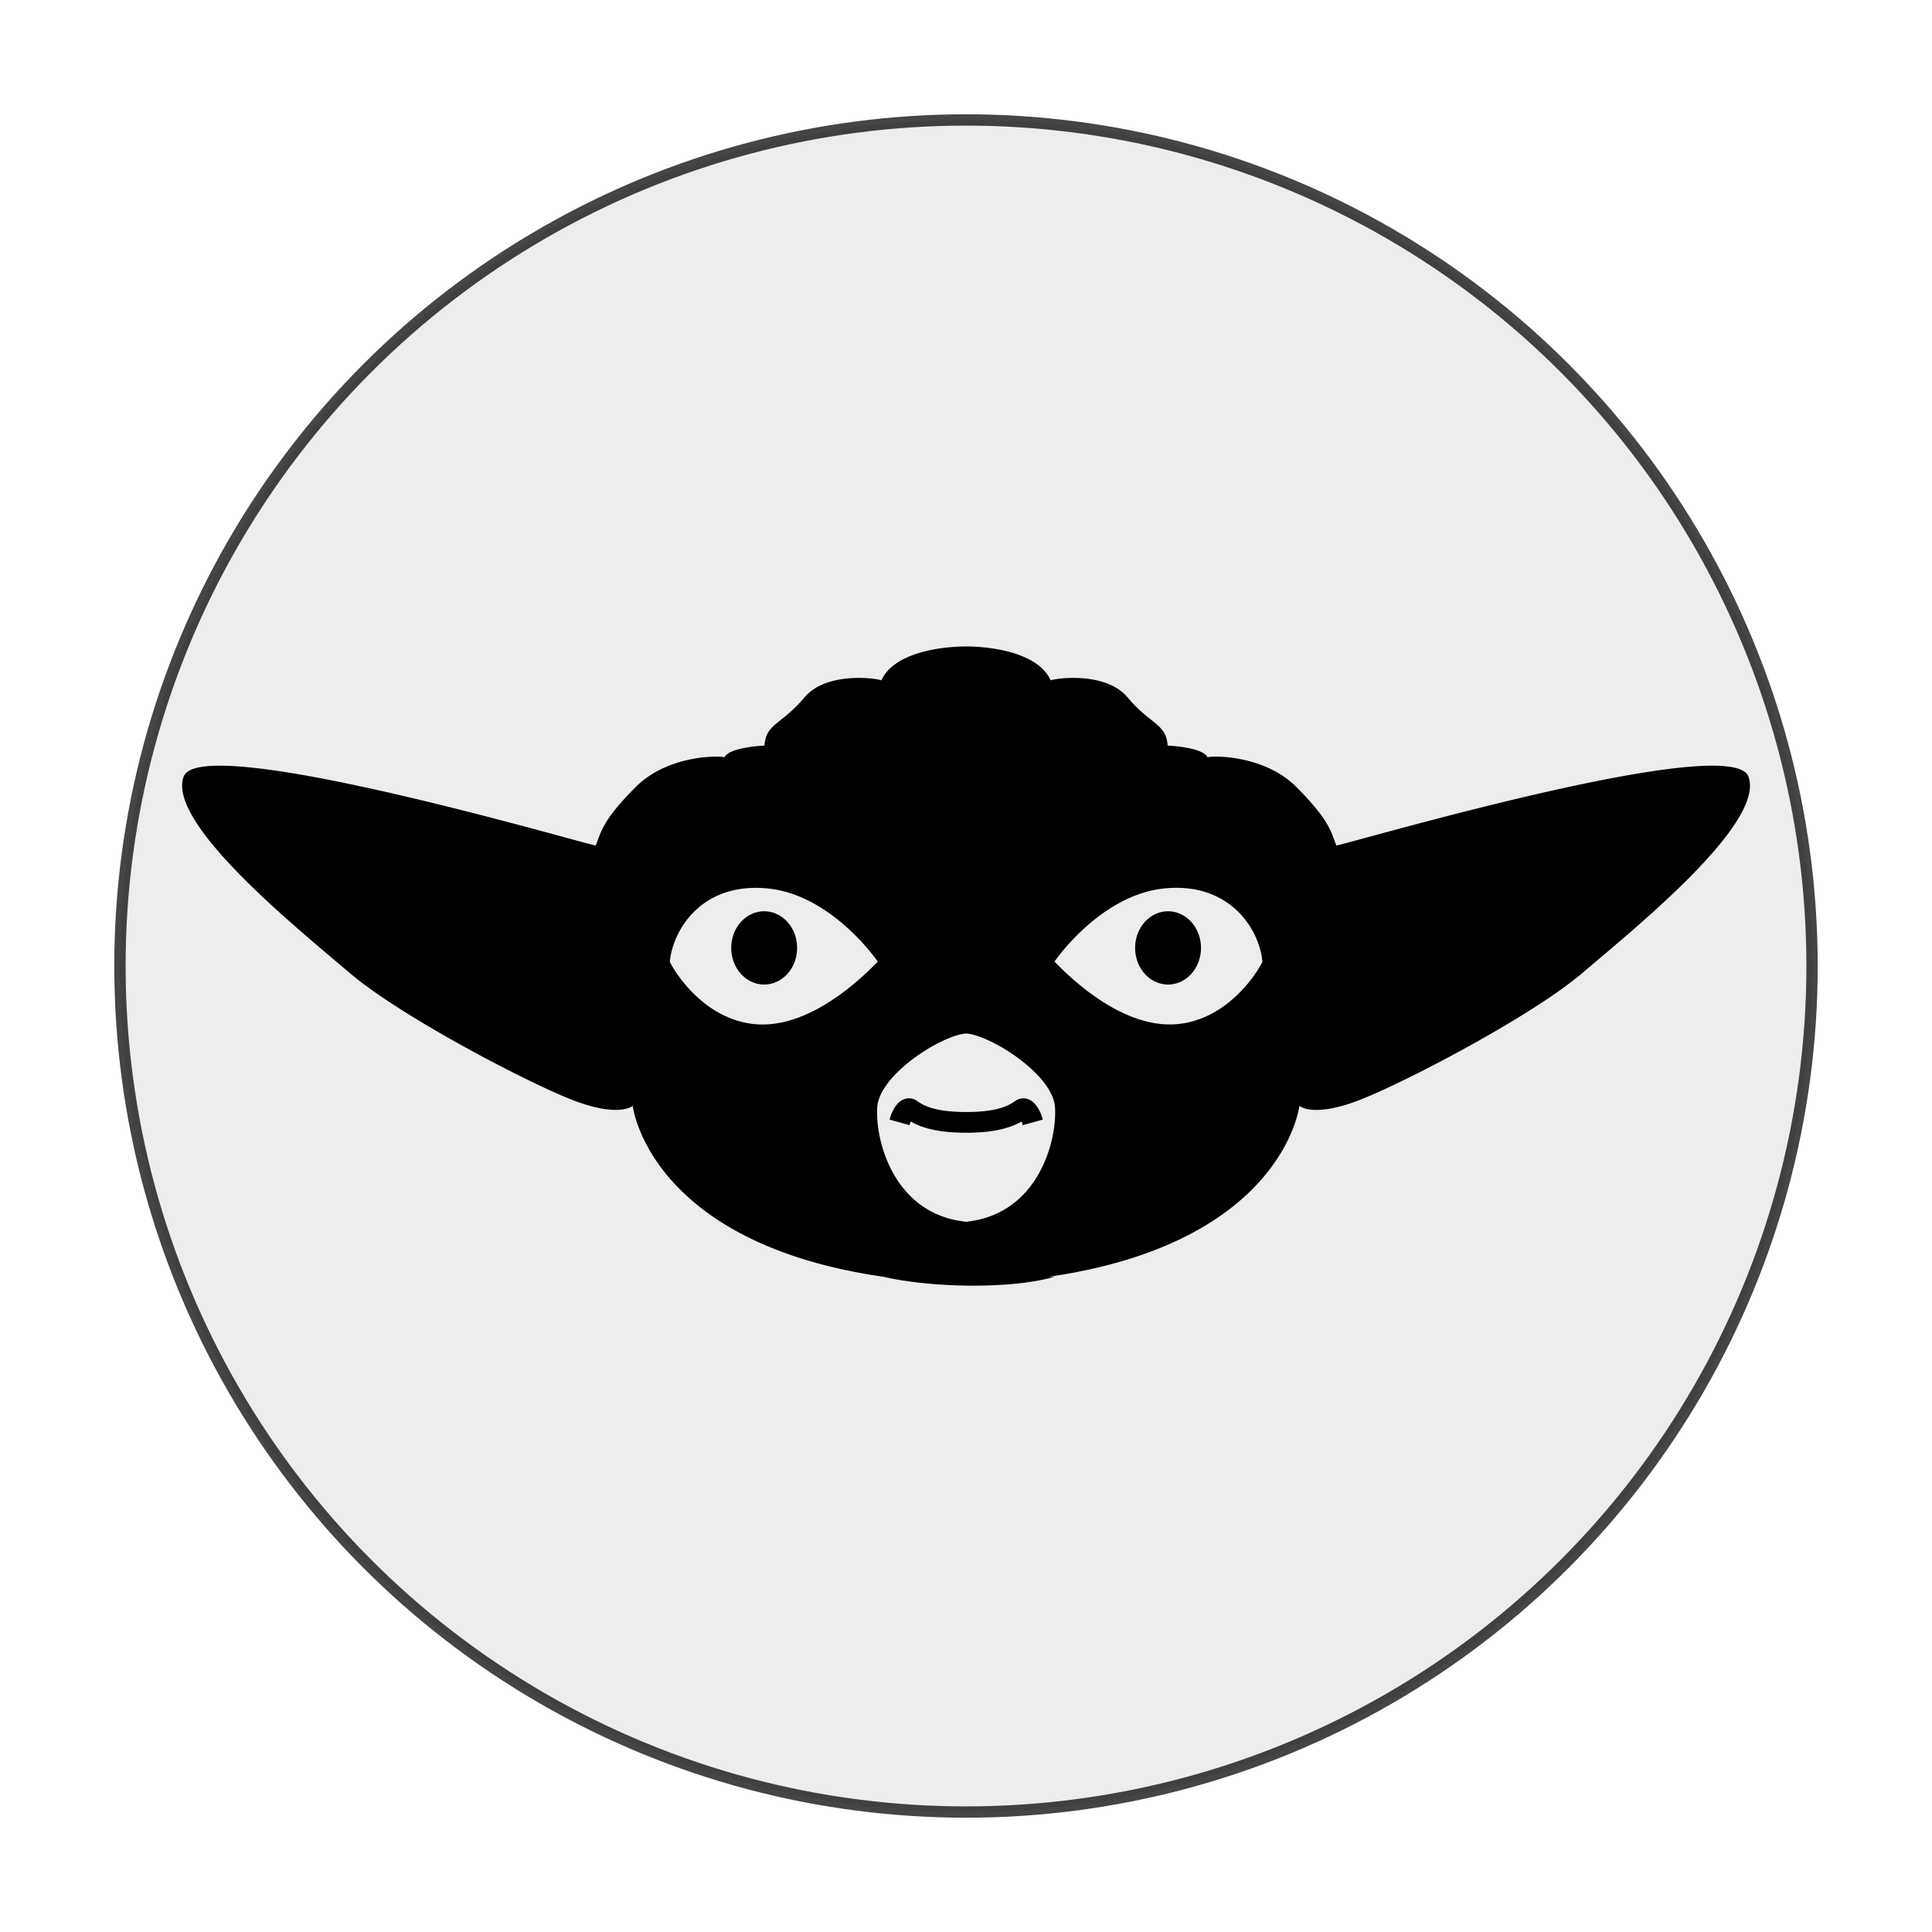 <?xml version="1.0" encoding="UTF-8" standalone="no"?>
<svg
   xmlns:dc="http://purl.org/dc/elements/1.1/"
   xmlns:cc="http://creativecommons.org/ns#"
   xmlns:rdf="http://www.w3.org/1999/02/22-rdf-syntax-ns#"
   xmlns:svg="http://www.w3.org/2000/svg"
   xmlns="http://www.w3.org/2000/svg"
   xmlns:sodipodi="http://sodipodi.sourceforge.net/DTD/sodipodi-0.dtd"
   xmlns:inkscape="http://www.inkscape.org/namespaces/inkscape"
   version="1.1"
   x="0px"
   y="0px"
   viewBox="0 0 1024 1024"
   enable-background="new 0 0 100 100"
   xml:space="preserve"
   id="svg2"
   inkscape:version="0.91 r13725"
   sodipodi:docname="yoda.svg"
   width="1024"
   height="1024"><defs
     id="defs20" /><sodipodi:namedview
     pagecolor="#ffffff"
     bordercolor="#666666"
     borderopacity="1"
     objecttolerance="10"
     gridtolerance="10"
     guidetolerance="10"
     inkscape:pageopacity="0"
     inkscape:pageshadow="2"
     inkscape:window-width="1603"
     inkscape:window-height="888"
     id="namedview18"
     showgrid="false"
     inkscape:zoom="0.66992188"
     inkscape:cx="512"
     inkscape:cy="512"
     inkscape:window-x="0"
     inkscape:window-y="0"
     inkscape:window-maximized="0"
     inkscape:current-layer="layer1" /><g
     inkscape:groupmode="layer"
     id="layer1"
     inkscape:label="Layer 1"><ellipse
       style="opacity:0.73;fill:#e6e6e6;fill-opacity:1;fill-rule:nonzero;stroke:#000000;stroke-width:6;stroke-linecap:round;stroke-linejoin:round;stroke-miterlimit:4;stroke-dasharray:none;stroke-opacity:1"
       id="path4157"
       cx="512"
       cy="512"
       rx="448.422"
       ry="448.422" /></g><g
     inkscape:groupmode="layer"
     id="layer2"
     inkscape:label="Layer 2"><g
       style=""
       id="g4"
       transform="matrix(8.733,0,0,8.733,-100.01,147.745)"><path
         id="path12"
         d="m 66.726,51.148 c 0.607,0.35 1.565,0.682 3.362,0.682 1.797,0 2.755,-0.33 3.362,-0.682 0.03,0.072 0.058,0.15 0.078,0.221 l 1.212,-0.336 c -0.107,-0.384 -0.365,-1.055 -0.893,-1.243 -0.267,-0.094 -0.557,-0.05 -0.796,0.121 -0.277,0.198 -0.926,0.661 -2.961,0.661 -2.036,0 -2.685,-0.463 -2.961,-0.661 -0.24,-0.171 -0.53,-0.216 -0.796,-0.121 -0.529,0.187 -0.787,0.859 -0.893,1.243 l 1.212,0.336 c 0.018,-0.071 0.046,-0.149 0.076,-0.221 z m 8.722,9.426 -0.359,0 0,0 c 14.279,-2.065 15.223,-10.373 15.223,-10.373 0,0 0.809,0.719 3.54,-0.314 2.733,-1.033 10.559,-5.119 13.658,-7.769 3.099,-2.649 11.092,-9.07 10.059,-11.899 -1.033,-2.829 -24.922,4.266 -25.012,4.176 -0.314,-0.764 -0.359,-1.481 -2.425,-3.548 -2.065,-2.065 -5.389,-1.886 -5.389,-1.796 -0.27,-0.629 -2.425,-0.719 -2.425,-0.719 -0.09,-1.347 -1.033,-1.257 -2.425,-2.919 -1.391,-1.661 -4.625,-1.123 -4.67,-1.033 -0.751,-1.678 -3.539,-2.053 -5.099,-2.065 l 0,0 -0.041,0 -0.041,0 0,0 c -1.56,0.013 -4.348,0.388 -5.099,2.065 -0.045,-0.09 -3.278,-0.629 -4.67,1.033 -1.391,1.661 -2.335,1.571 -2.425,2.919 0,0 -2.155,0.09 -2.425,0.719 0,-0.09 -3.323,-0.27 -5.389,1.796 -2.065,2.065 -2.11,2.784 -2.425,3.548 -0.09,0.09 -23.978,-7.005 -25.012,-4.176 -1.033,2.829 6.96,9.25 10.059,11.899 3.099,2.649 10.925,6.735 13.658,7.769 2.733,1.033 3.54,0.314 3.54,0.314 0,0 0.943,8.308 15.223,10.373 l 0,0 0,0 c 2.944,0.675 7.736,0.757 10.369,0 z M 82.186,36.996 c 3.951,-0.359 5.703,2.515 5.883,4.445 0.045,0 -1.661,3.323 -4.939,3.771 -3.278,0.449 -6.466,-2.515 -7.679,-3.771 0,0.001 2.784,-4.086 6.735,-4.445 z m -25.14,8.218 c -3.278,-0.449 -4.984,-3.771 -4.939,-3.771 0.18,-1.931 1.931,-4.805 5.883,-4.445 3.951,0.359 6.735,4.445 6.735,4.445 -1.213,1.257 -4.4,4.221 -7.679,3.771 z m 7.649,5.064 c 0.132,-1.983 3.851,-4.318 5.325,-4.463 l 0,-0.008 c 0.022,0 0.045,0.003 0.068,0.004 0.023,-0.001 0.046,-0.004 0.068,-0.004 l 0,0.008 c 1.475,0.145 5.192,2.48 5.325,4.463 0.135,2.027 -1.003,6.457 -5.325,6.946 l 0,0.017 c -0.023,-0.003 -0.045,-0.006 -0.068,-0.009 -0.023,0.003 -0.045,0.006 -0.068,0.009 l 0,-0.017 c -4.323,-0.489 -5.461,-4.92 -5.325,-6.946 z m -4.865,-9.666 a 1.999,2.223 0 0 1 -1.999,2.223 1.999,2.223 0 0 1 -1.999,-2.223 1.999,2.223 0 0 1 1.999,-2.223 1.999,2.223 0 0 1 1.999,2.223 z m 24.512,0 a 1.999,2.223 0 0 1 -1.999,2.223 1.999,2.223 0 0 1 -1.999,-2.223 1.999,2.223 0 0 1 1.999,-2.223 1.999,2.223 0 0 1 1.999,2.223 z"
         inkscape:connector-curvature="0" /></g></g></svg>